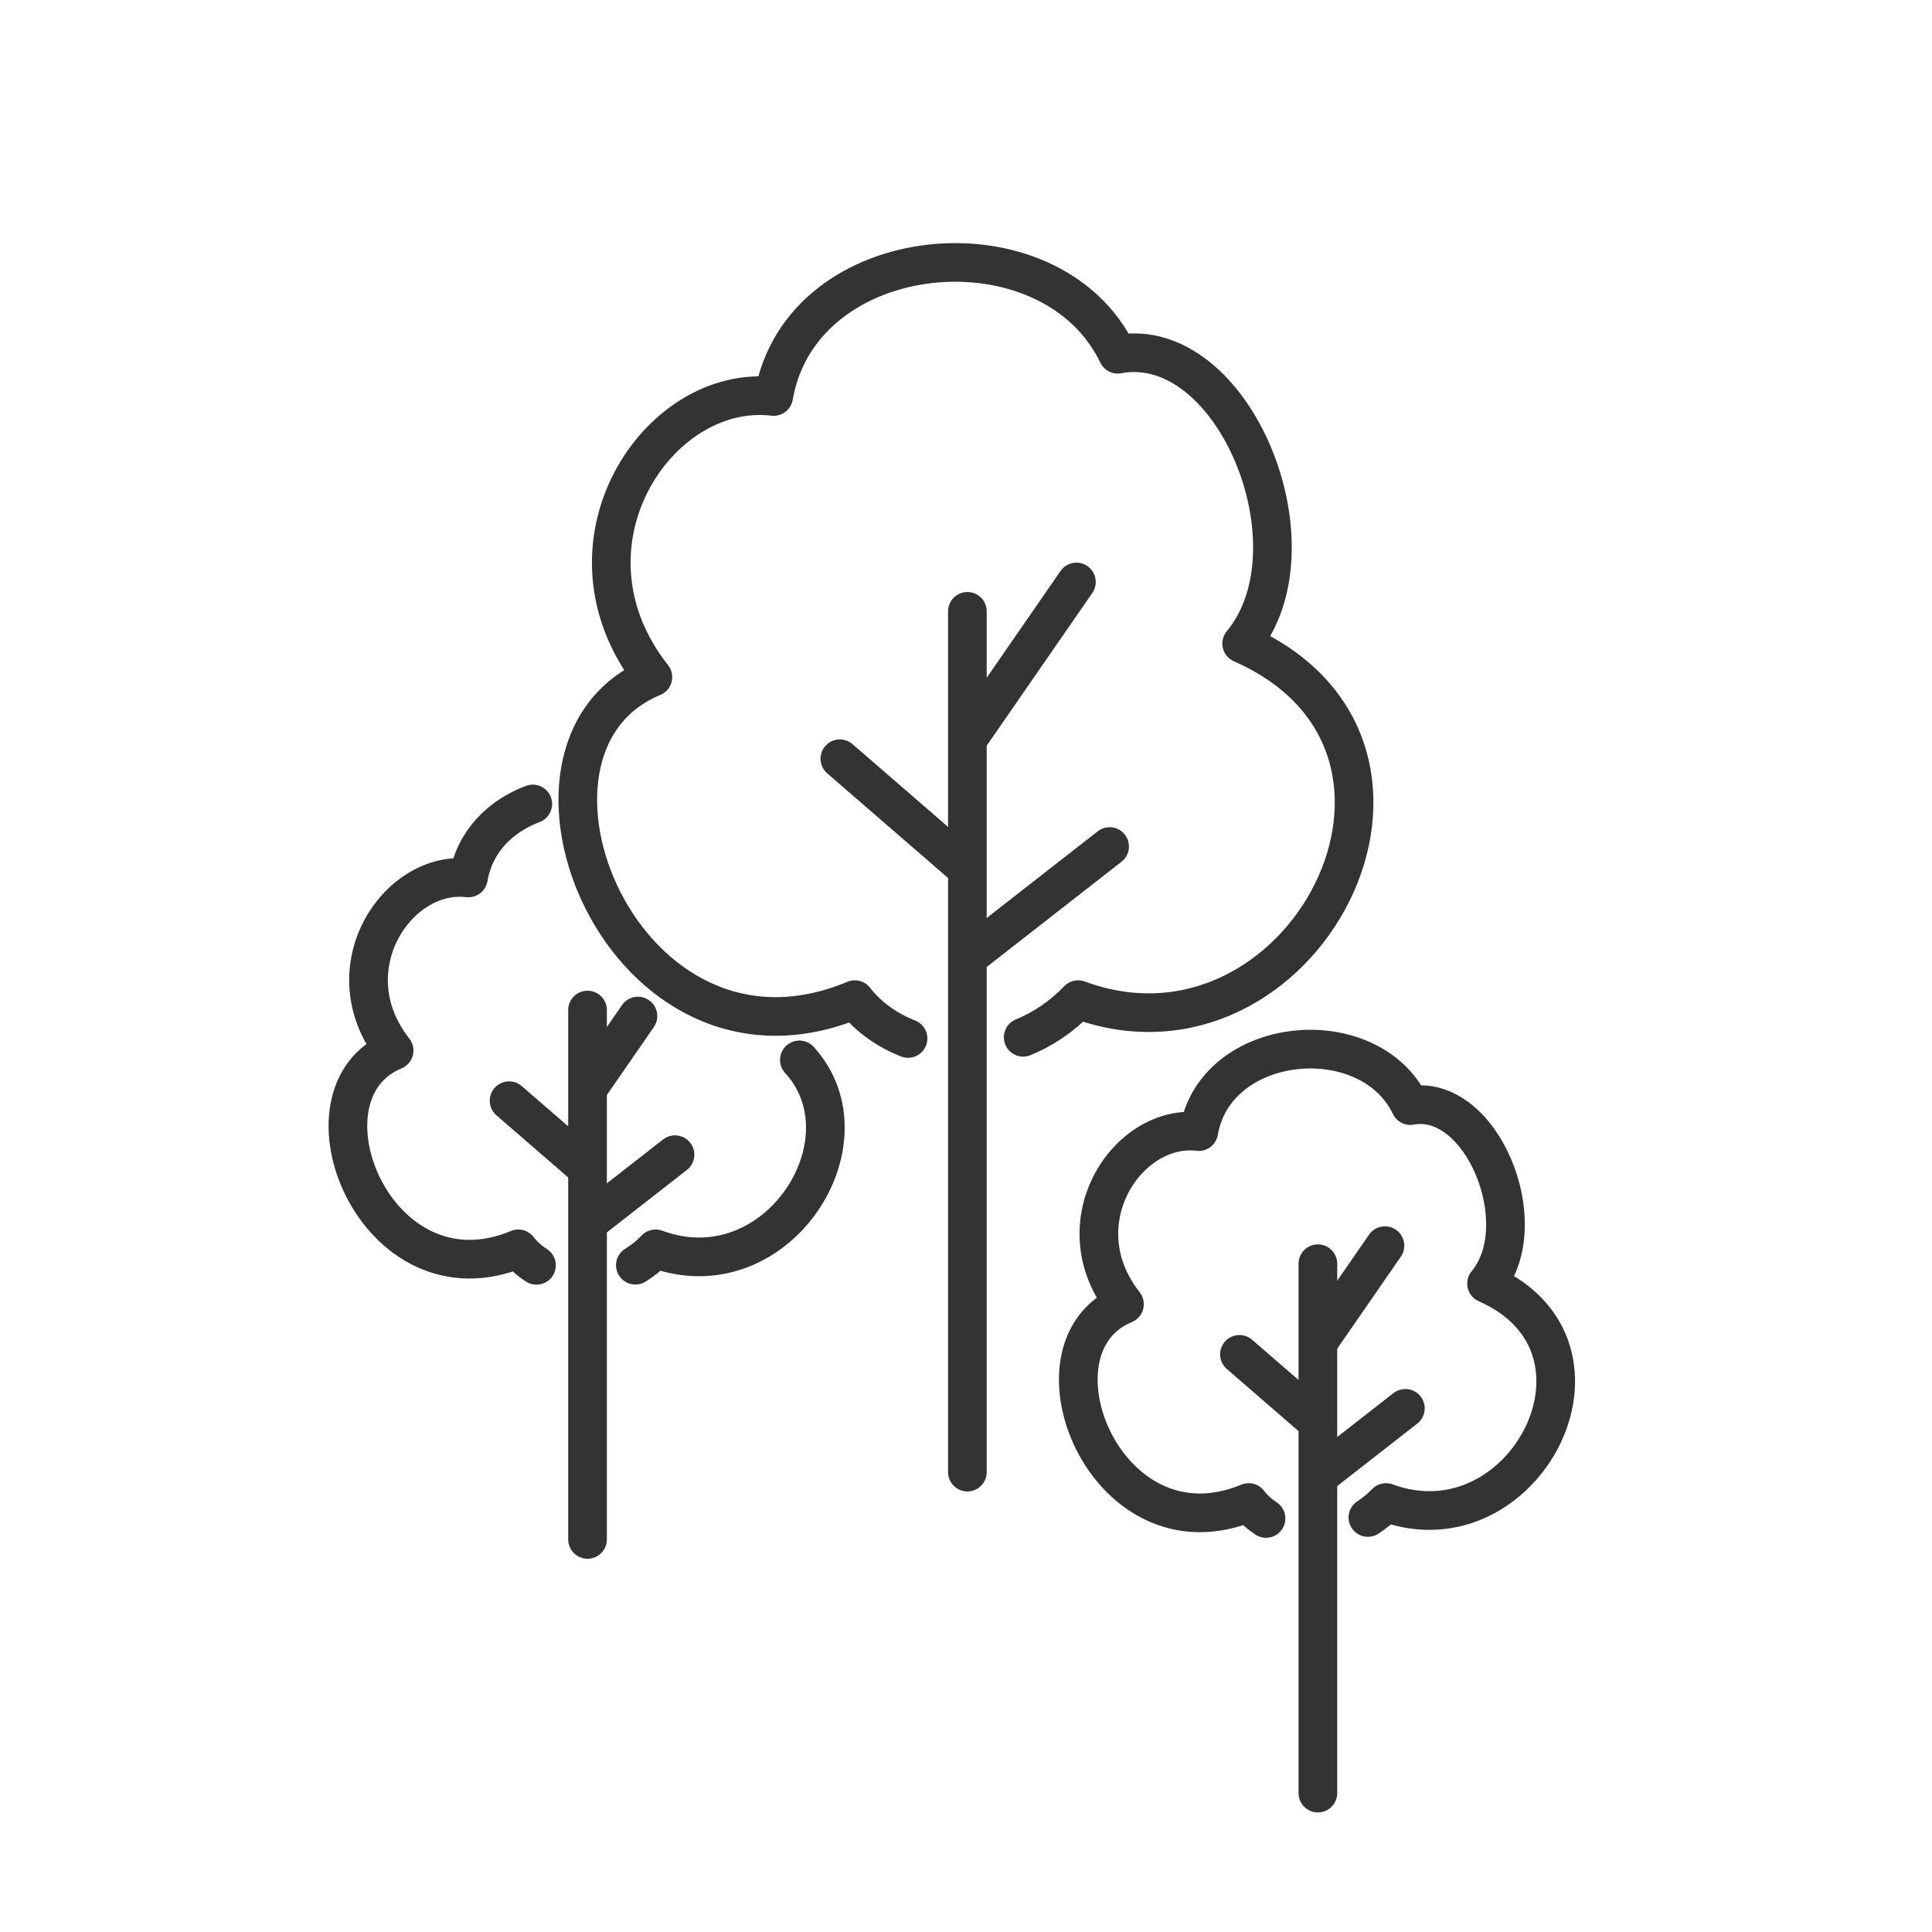 <?xml version="1.0" encoding="UTF-8" standalone="no"?>
<!DOCTYPE svg PUBLIC "-//W3C//DTD SVG 1.1//EN" "http://www.w3.org/Graphics/SVG/1.1/DTD/svg11.dtd">
<svg width="100%" height="100%" viewBox="0 0 200 200" version="1.1" xmlns="http://www.w3.org/2000/svg" xmlns:xlink="http://www.w3.org/1999/xlink" xml:space="preserve" xmlns:serif="http://www.serif.com/" style="fill-rule:evenodd;clip-rule:evenodd;stroke-linecap:round;stroke-linejoin:round;stroke-miterlimit:1.5;">
    <g>
        <path d="M100.613,98.758L114.869,87.63" style="fill:none;stroke:rgb(51,51,51);stroke-width:4px;"/>
        <path d="M105.919,107.382C107.942,106.551 109.885,105.272 111.608,103.481C134.8,112.057 153.002,77.402 128.535,66.623C136.805,56.65 127.716,34.424 115.707,36.671C108.784,22.275 82.923,24.63 80.091,41.044C68.061,39.609 56.879,56.504 67.587,70.097C49.999,77.371 64.521,113.496 88.491,103.481C89.853,105.245 91.778,106.624 94.001,107.502" style="fill:none;stroke:rgb(51,51,51);stroke-width:4px;"/>
        <path d="M99.635,89.537L86.941,78.545" style="fill:none;stroke:rgb(51,51,51);stroke-width:4px;"/>
        <path d="M100.595,75.915L111.431,60.246" style="fill:none;stroke:rgb(51,51,51);stroke-width:4px;"/>
        <path d="M100.143,63.285L100.143,152.392" style="fill:none;stroke:rgb(51,51,51);stroke-width:4px;"/>
    </g>
    <g transform="matrix(0.615,0,0,0.615,74.839,91.899)">
        <path d="M100.613,98.758L114.869,87.63" style="fill:none;stroke:rgb(51,51,51);stroke-width:6.51px;"/>
        <path d="M108.562,106C109.629,105.31 110.652,104.474 111.608,103.481C134.8,112.057 153.002,77.402 128.535,66.623C136.805,56.65 127.716,34.424 115.707,36.671C108.784,22.275 82.923,24.63 80.091,41.044C68.061,39.609 56.879,56.504 67.587,70.097C49.999,77.371 64.521,113.496 88.491,103.481C89.289,104.515 90.28,105.416 91.412,106.162" style="fill:none;stroke:rgb(51,51,51);stroke-width:6.51px;"/>
        <path d="M99.635,89.537L86.941,78.545" style="fill:none;stroke:rgb(51,51,51);stroke-width:6.51px;"/>
        <path d="M100.595,75.915L111.431,60.246" style="fill:none;stroke:rgb(51,51,51);stroke-width:6.51px;"/>
        <path d="M100.143,63.285L100.143,152.392" style="fill:none;stroke:rgb(51,51,51);stroke-width:6.51px;"/>
    </g>
    <g transform="matrix(0.615,0,0,0.615,-0.768,65.64)">
        <path d="M100.613,98.758L114.869,87.63" style="fill:none;stroke:rgb(51,51,51);stroke-width:6.51px;"/>
        <path d="M108.194,106.231C109.394,105.5 110.543,104.588 111.608,103.481C131.89,110.981 148.357,85.417 135.803,71.675" style="fill:none;stroke:rgb(51,51,51);stroke-width:6.51px;"/>
        <path d="M90.93,28.594C85.535,30.632 81.163,34.83 80.091,41.044C68.061,39.609 56.879,56.504 67.587,70.097C49.999,77.371 64.521,113.496 88.491,103.481C89.321,104.556 90.36,105.488 91.548,106.251" style="fill:none;stroke:rgb(51,51,51);stroke-width:6.51px;"/>
        <path d="M99.635,89.537L86.941,78.545" style="fill:none;stroke:rgb(51,51,51);stroke-width:6.51px;"/>
        <path d="M100.595,75.915L108.63,64.296" style="fill:none;stroke:rgb(51,51,51);stroke-width:6.51px;"/>
        <path d="M100.143,63.285L100.143,152.392" style="fill:none;stroke:rgb(51,51,51);stroke-width:6.51px;"/>
    </g>
</svg>

